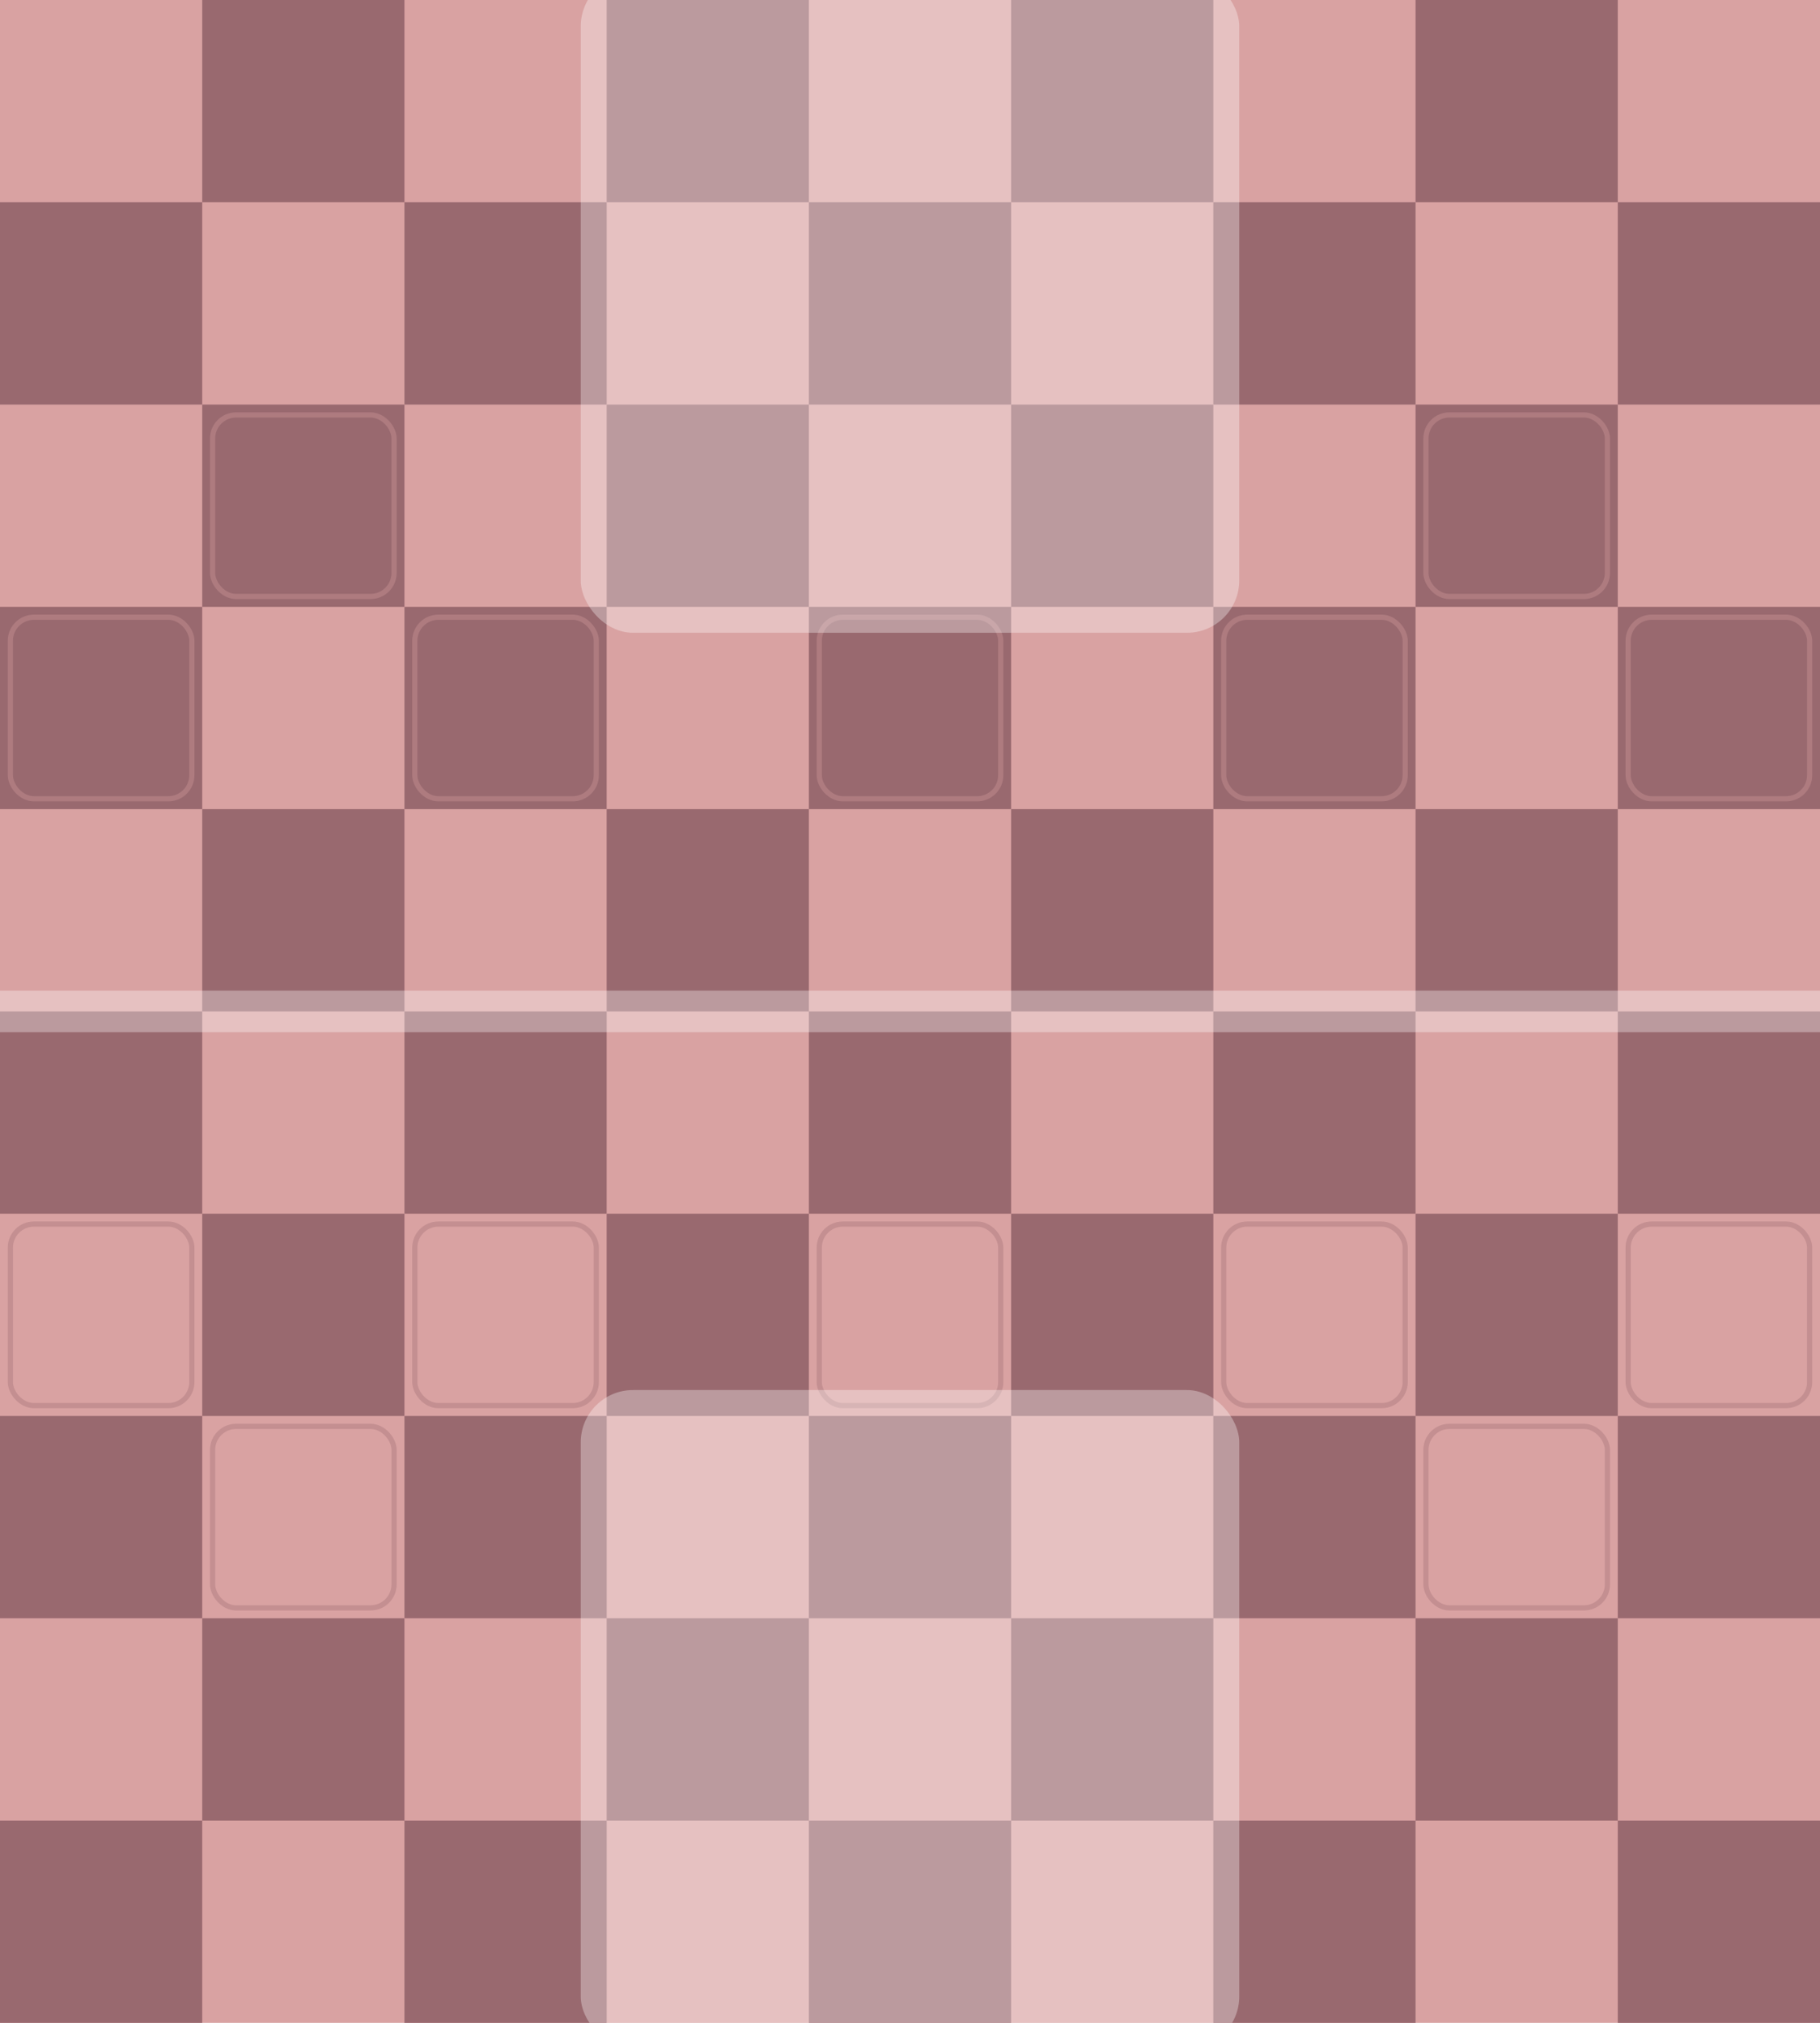 <?xml version="1.0" encoding="UTF-8" standalone="no"?>
<!-- Created with Inkscape (http://www.inkscape.org/) -->

<svg
   xmlns:dc="http://purl.org/dc/elements/1.1/"
   xmlns:cc="http://creativecommons.org/ns#"
   xmlns:rdf="http://www.w3.org/1999/02/22-rdf-syntax-ns#"
   xmlns:svg="http://www.w3.org/2000/svg"
   xmlns="http://www.w3.org/2000/svg"
   xmlns:sodipodi="http://sodipodi.sourceforge.net/DTD/sodipodi-0.dtd"
   xmlns:inkscape="http://www.inkscape.org/namespaces/inkscape"
   width="351"
   height="390"
   id="svg2"
   version="1.1"
   inkscape:version="0.48.5 r10040"
   sodipodi:docname="board.svg">
  <defs
     id="defs4" />
  <sodipodi:namedview
     id="base"
     pagecolor="#ffffff"
     bordercolor="#666666"
     borderopacity="1.0"
     inkscape:pageopacity="0.0"
     inkscape:pageshadow="2"
     inkscape:zoom="2.11"
     inkscape:cx="175.5"
     inkscape:cy="195"
     inkscape:document-units="px"
     inkscape:current-layer="layer1"
     showgrid="false"
     fit-margin-top="0"
     fit-margin-left="0"
     fit-margin-right="0"
     fit-margin-bottom="0"
     inkscape:window-width="1920"
     inkscape:window-height="1024"
     inkscape:window-x="0"
     inkscape:window-y="0"
     inkscape:window-maximized="1" />
  <g
     inkscape:label="Layer 1"
     inkscape:groupmode="layer"
     id="layer1"
     transform="translate(0,-662.362)">
    <rect
       style="color:#000000;fill:#d9a2a2;fill-opacity:1;fill-rule:nonzero;stroke:none;stroke-width:1;marker:none;visibility:visible;display:inline;overflow:visible;enable-background:accumulate"
       id="rect3890"
       width="351"
       height="390"
       x="0"
       y="662.362" />
    <rect
       style="color:#000000;fill:#99696f;fill-opacity:1;fill-rule:nonzero;stroke:none;stroke-width:10;marker:none;visibility:visible;display:inline;overflow:visible;enable-background:accumulate"
       id="rect2996"
       width="39"
       height="39"
       x="39"
       y="662.362" />
    <rect
       style="color:#000000;fill:#99696f;fill-opacity:1;fill-rule:nonzero;stroke:none;stroke-width:10;marker:none;visibility:visible;display:inline;overflow:visible;enable-background:accumulate"
       id="rect3000"
       width="39"
       height="39"
       x="234"
       y="935.362" />
    <rect
       style="color:#000000;fill:#99696f;fill-opacity:1;fill-rule:nonzero;stroke:none;stroke-width:10;marker:none;visibility:visible;display:inline;overflow:visible;enable-background:accumulate"
       id="rect3004"
       width="39"
       height="39"
       x="0"
       y="701.362" />
    <rect
       y="701.362"
       x="312"
       height="39"
       width="39"
       id="rect3006"
       style="color:#000000;fill:#99696f;fill-opacity:1;fill-rule:nonzero;stroke:none;stroke-width:10;marker:none;visibility:visible;display:inline;overflow:visible;enable-background:accumulate" />
    <rect
       style="color:#000000;fill:#99696f;fill-opacity:1;fill-rule:nonzero;stroke:none;stroke-width:10;marker:none;visibility:visible;display:inline;overflow:visible;enable-background:accumulate"
       id="rect3008"
       width="39"
       height="39"
       x="234"
       y="1013.362" />
    <rect
       y="935.362"
       x="312"
       height="39"
       width="39"
       id="rect3010"
       style="color:#000000;fill:#99696f;fill-opacity:1;fill-rule:nonzero;stroke:none;stroke-width:10;marker:none;visibility:visible;display:inline;overflow:visible;enable-background:accumulate" />
    <rect
       style="color:#000000;fill:#99696f;fill-opacity:1;fill-rule:nonzero;stroke:none;stroke-width:10;marker:none;visibility:visible;display:inline;overflow:visible;enable-background:accumulate"
       id="rect3012"
       width="39"
       height="39"
       x="78"
       y="701.362" />
    <rect
       y="740.362"
       x="39"
       height="39"
       width="39"
       id="rect3014"
       style="color:#000000;fill:#99696f;fill-opacity:1;fill-rule:nonzero;stroke:none;stroke-width:10;marker:none;visibility:visible;display:inline;overflow:visible;enable-background:accumulate" />
    <rect
       y="662.362"
       x="117"
       height="39"
       width="39"
       id="rect2998"
       style="color:#000000;fill:#99696f;fill-opacity:1;fill-rule:nonzero;stroke:none;stroke-width:10;marker:none;visibility:visible;display:inline;overflow:visible;enable-background:accumulate" />
    <rect
       style="color:#000000;fill:#99696f;fill-opacity:1;fill-rule:nonzero;stroke:none;stroke-width:10;marker:none;visibility:visible;display:inline;overflow:visible;enable-background:accumulate"
       id="rect3016"
       width="39"
       height="39"
       x="117"
       y="740.362" />
    <rect
       y="1013.362"
       x="312"
       height="39"
       width="39"
       id="rect3018"
       style="color:#000000;fill:#99696f;fill-opacity:1;fill-rule:nonzero;stroke:none;stroke-width:10;marker:none;visibility:visible;display:inline;overflow:visible;enable-background:accumulate" />
    <rect
       y="662.362"
       x="273"
       height="39"
       width="39"
       id="rect3002"
       style="color:#000000;fill:#99696f;fill-opacity:1;fill-rule:nonzero;stroke:none;stroke-width:10;marker:none;visibility:visible;display:inline;overflow:visible;enable-background:accumulate" />
    <rect
       style="color:#000000;fill:#99696f;fill-opacity:1;fill-rule:nonzero;stroke:none;stroke-width:10;marker:none;visibility:visible;display:inline;overflow:visible;enable-background:accumulate"
       id="rect3020"
       width="39"
       height="39"
       x="273"
       y="740.362" />
    <rect
       y="779.362"
       x="0"
       height="39"
       width="39"
       id="rect3022"
       style="color:#000000;fill:#99696f;fill-opacity:1;fill-rule:nonzero;stroke:none;stroke-width:10;marker:none;visibility:visible;display:inline;overflow:visible;enable-background:accumulate" />
    <rect
       style="color:#000000;fill:#99696f;fill-opacity:1;fill-rule:nonzero;stroke:none;stroke-width:10;marker:none;visibility:visible;display:inline;overflow:visible;enable-background:accumulate"
       id="rect3024"
       width="39"
       height="39"
       x="312"
       y="779.362" />
    <rect
       y="779.362"
       x="234"
       height="39"
       width="39"
       id="rect3026"
       style="color:#000000;fill:#99696f;fill-opacity:1;fill-rule:nonzero;stroke:none;stroke-width:10;marker:none;visibility:visible;display:inline;overflow:visible;enable-background:accumulate" />
    <rect
       style="color:#000000;fill:#99696f;fill-opacity:1;fill-rule:nonzero;stroke:none;stroke-width:10;marker:none;visibility:visible;display:inline;overflow:visible;enable-background:accumulate"
       id="rect3028"
       width="39"
       height="39"
       x="156"
       y="779.362" />
    <rect
       y="779.362"
       x="78"
       height="39"
       width="39"
       id="rect3030"
       style="color:#000000;fill:#99696f;fill-opacity:1;fill-rule:nonzero;stroke:none;stroke-width:10;marker:none;visibility:visible;display:inline;overflow:visible;enable-background:accumulate" />
    <rect
       style="color:#000000;fill:#99696f;fill-opacity:1;fill-rule:nonzero;stroke:none;stroke-width:10;marker:none;visibility:visible;display:inline;overflow:visible;enable-background:accumulate"
       id="rect3032"
       width="39"
       height="39"
       x="39"
       y="818.362" />
    <rect
       y="818.362"
       x="117"
       height="39"
       width="39"
       id="rect3034"
       style="color:#000000;fill:#99696f;fill-opacity:1;fill-rule:nonzero;stroke:none;stroke-width:10;marker:none;visibility:visible;display:inline;overflow:visible;enable-background:accumulate" />
    <rect
       style="color:#000000;fill:#99696f;fill-opacity:1;fill-rule:nonzero;stroke:none;stroke-width:10;marker:none;visibility:visible;display:inline;overflow:visible;enable-background:accumulate"
       id="rect3036"
       width="39"
       height="39"
       x="195"
       y="818.362" />
    <rect
       y="818.362"
       x="273"
       height="39"
       width="39"
       id="rect3038"
       style="color:#000000;fill:#99696f;fill-opacity:1;fill-rule:nonzero;stroke:none;stroke-width:10;marker:none;visibility:visible;display:inline;overflow:visible;enable-background:accumulate" />
    <rect
       y="857.362"
       x="0"
       height="39"
       width="39"
       id="rect3042"
       style="color:#000000;fill:#99696f;fill-opacity:1;fill-rule:nonzero;stroke:none;stroke-width:10;marker:none;visibility:visible;display:inline;overflow:visible;enable-background:accumulate" />
    <rect
       style="color:#000000;fill:#99696f;fill-opacity:1;fill-rule:nonzero;stroke:none;stroke-width:10;marker:none;visibility:visible;display:inline;overflow:visible;enable-background:accumulate"
       id="rect3044"
       width="39"
       height="39"
       x="78"
       y="857.362" />
    <rect
       y="857.362"
       x="156"
       height="39"
       width="39"
       id="rect3046"
       style="color:#000000;fill:#99696f;fill-opacity:1;fill-rule:nonzero;stroke:none;stroke-width:10;marker:none;visibility:visible;display:inline;overflow:visible;enable-background:accumulate" />
    <rect
       style="color:#000000;fill:#99696f;fill-opacity:1;fill-rule:nonzero;stroke:none;stroke-width:10;marker:none;visibility:visible;display:inline;overflow:visible;enable-background:accumulate"
       id="rect3048"
       width="39"
       height="39"
       x="234"
       y="857.362" />
    <rect
       y="857.362"
       x="312"
       height="39"
       width="39"
       id="rect3050"
       style="color:#000000;fill:#99696f;fill-opacity:1;fill-rule:nonzero;stroke:none;stroke-width:10;marker:none;visibility:visible;display:inline;overflow:visible;enable-background:accumulate" />
    <rect
       style="color:#000000;fill:#99696f;fill-opacity:1;fill-rule:nonzero;stroke:none;stroke-width:10;marker:none;visibility:visible;display:inline;overflow:visible;enable-background:accumulate"
       id="rect3052"
       width="39"
       height="39"
       x="273"
       y="896.362" />
    <rect
       y="896.362"
       x="195"
       height="39"
       width="39"
       id="rect3054"
       style="color:#000000;fill:#99696f;fill-opacity:1;fill-rule:nonzero;stroke:none;stroke-width:10;marker:none;visibility:visible;display:inline;overflow:visible;enable-background:accumulate" />
    <rect
       style="color:#000000;fill:#99696f;fill-opacity:1;fill-rule:nonzero;stroke:none;stroke-width:10;marker:none;visibility:visible;display:inline;overflow:visible;enable-background:accumulate"
       id="rect3056"
       width="39"
       height="39"
       x="117"
       y="896.362" />
    <rect
       y="896.362"
       x="39"
       height="39"
       width="39"
       id="rect3058"
       style="color:#000000;fill:#99696f;fill-opacity:1;fill-rule:nonzero;stroke:none;stroke-width:10;marker:none;visibility:visible;display:inline;overflow:visible;enable-background:accumulate" />
    <rect
       style="color:#000000;fill:#99696f;fill-opacity:1;fill-rule:nonzero;stroke:none;stroke-width:10;marker:none;visibility:visible;display:inline;overflow:visible;enable-background:accumulate"
       id="rect3060"
       width="39"
       height="39"
       x="0"
       y="935.362" />
    <rect
       style="color:#000000;fill:#99696f;fill-opacity:1;fill-rule:nonzero;stroke:none;stroke-width:10;marker:none;visibility:visible;display:inline;overflow:visible;enable-background:accumulate"
       id="rect3064"
       width="39"
       height="39"
       x="39"
       y="974.362" />
    <rect
       y="1013.362"
       x="0"
       height="39"
       width="39"
       id="rect3066"
       style="color:#000000;fill:#99696f;fill-opacity:1;fill-rule:nonzero;stroke:none;stroke-width:10;marker:none;visibility:visible;display:inline;overflow:visible;enable-background:accumulate" />
    <rect
       y="935.362"
       x="78"
       height="39"
       width="39"
       id="rect3062"
       style="color:#000000;fill:#99696f;fill-opacity:1;fill-rule:nonzero;stroke:none;stroke-width:10;marker:none;visibility:visible;display:inline;overflow:visible;enable-background:accumulate" />
    <rect
       style="color:#000000;fill:#99696f;fill-opacity:1;fill-rule:nonzero;stroke:none;stroke-width:10;marker:none;visibility:visible;display:inline;overflow:visible;enable-background:accumulate"
       id="rect3068"
       width="39"
       height="39"
       x="78"
       y="1013.362" />
    <rect
       y="974.362"
       x="273"
       height="39"
       width="39"
       id="rect3070"
       style="color:#000000;fill:#99696f;fill-opacity:1;fill-rule:nonzero;stroke:none;stroke-width:10;marker:none;visibility:visible;display:inline;overflow:visible;enable-background:accumulate" />
    <rect
       style="color:#000000;fill:#99696f;fill-opacity:1;fill-rule:nonzero;stroke:none;stroke-width:10;marker:none;visibility:visible;display:inline;overflow:visible;enable-background:accumulate"
       id="rect3880"
       width="39"
       height="39"
       x="117"
       y="974.362" />
    <rect
       y="974.362"
       x="195"
       height="39"
       width="39"
       id="rect3882"
       style="color:#000000;fill:#99696f;fill-opacity:1;fill-rule:nonzero;stroke:none;stroke-width:10;marker:none;visibility:visible;display:inline;overflow:visible;enable-background:accumulate" />
    <rect
       style="color:#000000;fill:#99696f;fill-opacity:1;fill-rule:nonzero;stroke:none;stroke-width:10;marker:none;visibility:visible;display:inline;overflow:visible;enable-background:accumulate"
       id="rect3886"
       width="39"
       height="39"
       x="156"
       y="935.362" />
    <rect
       y="1013.362"
       x="156"
       height="39"
       width="39"
       id="rect3888"
       style="color:#000000;fill:#99696f;fill-opacity:1;fill-rule:nonzero;stroke:none;stroke-width:10;marker:none;visibility:visible;display:inline;overflow:visible;enable-background:accumulate" />
    <rect
       y="701.362"
       x="156"
       height="39"
       width="39"
       id="rect3904"
       style="color:#000000;fill:#99696f;fill-opacity:1;fill-rule:nonzero;stroke:none;stroke-width:10;marker:none;visibility:visible;display:inline;overflow:visible;enable-background:accumulate" />
    <rect
       style="color:#000000;fill:#99696f;fill-opacity:1;fill-rule:nonzero;stroke:none;stroke-width:10;marker:none;visibility:visible;display:inline;overflow:visible;enable-background:accumulate"
       id="rect3906"
       width="39"
       height="39"
       x="234"
       y="701.362" />
    <rect
       y="662.362"
       x="195"
       height="39"
       width="39"
       id="rect3908"
       style="color:#000000;fill:#99696f;fill-opacity:1;fill-rule:nonzero;stroke:none;stroke-width:10;marker:none;visibility:visible;display:inline;overflow:visible;enable-background:accumulate" />
    <rect
       style="color:#000000;fill:#99696f;fill-opacity:1;fill-rule:nonzero;stroke:none;stroke-width:10;marker:none;visibility:visible;display:inline;overflow:visible;enable-background:accumulate"
       id="rect3910"
       width="39"
       height="39"
       x="195"
       y="740.362" />
    <rect
       style="opacity:0.33;color:#000000;fill:#ffffff;fill-opacity:1;fill-rule:nonzero;stroke:none;stroke-width:0.961;marker:none;visibility:visible;display:inline;overflow:visible;enable-background:accumulate"
       id="rect4016"
       width="351"
       height="8"
       x="0"
       y="853.362" />
    <rect
       style="color:#000000;fill:none;stroke:#99696f;stroke-width:1;stroke-opacity:1;marker:none;visibility:visible;display:inline;overflow:visible;enable-background:accumulate;opacity:0.33;stroke-miterlimit:4;stroke-dasharray:none;stroke-dashoffset:0"
       id="rect4091"
       width="35"
       height="35"
       x="2"
       y="898.362"
       ry="4.538" />
    <rect
       ry="4.538"
       y="898.362"
       x="80"
       height="35"
       width="35"
       id="rect4093"
       style="color:#000000;fill:none;stroke:#99696f;stroke-width:1;stroke-opacity:1;marker:none;visibility:visible;display:inline;overflow:visible;enable-background:accumulate;opacity:0.33;stroke-miterlimit:4;stroke-dasharray:none;stroke-dashoffset:0" />
    <rect
       style="color:#000000;fill:none;stroke:#99696f;stroke-width:1;stroke-opacity:1;marker:none;visibility:visible;display:inline;overflow:visible;enable-background:accumulate;opacity:0.33;stroke-miterlimit:4;stroke-dasharray:none;stroke-dashoffset:0"
       id="rect4095"
       width="35"
       height="35"
       x="158"
       y="898.362"
       ry="4.538" />
    <rect
       ry="4.538"
       y="898.362"
       x="236"
       height="35"
       width="35"
       id="rect4097"
       style="color:#000000;fill:none;stroke:#99696f;stroke-width:1;stroke-opacity:1;marker:none;visibility:visible;display:inline;overflow:visible;enable-background:accumulate;opacity:0.33;stroke-miterlimit:4;stroke-dasharray:none;stroke-dashoffset:0" />
    <rect
       style="color:#000000;fill:none;stroke:#99696f;stroke-width:1;stroke-opacity:1;marker:none;visibility:visible;display:inline;overflow:visible;enable-background:accumulate;opacity:0.33;stroke-miterlimit:4;stroke-dasharray:none;stroke-dashoffset:0"
       id="rect4099"
       width="35"
       height="35"
       x="314"
       y="898.362"
       ry="4.538" />
    <rect
       ry="4.538"
       y="937.362"
       x="275"
       height="35"
       width="35"
       id="rect4101"
       style="color:#000000;fill:none;stroke:#99696f;stroke-width:1;stroke-opacity:1;marker:none;visibility:visible;display:inline;overflow:visible;enable-background:accumulate;opacity:0.33;stroke-miterlimit:4;stroke-dasharray:none;stroke-dashoffset:0" />
    <rect
       style="color:#000000;fill:none;stroke:#99696f;stroke-width:1;stroke-opacity:1;marker:none;visibility:visible;display:inline;overflow:visible;enable-background:accumulate;opacity:0.33;stroke-miterlimit:4;stroke-dasharray:none;stroke-dashoffset:0"
       id="rect4103"
       width="35"
       height="35"
       x="41"
       y="937.362"
       ry="4.538" />
    <rect
       ry="4.538"
       y="742.362"
       x="41"
       height="35"
       width="35"
       id="rect4105"
       style="color:#000000;fill:none;stroke:#d9a2a2;stroke-width:1;stroke-opacity:1;marker:none;visibility:visible;display:inline;overflow:visible;enable-background:accumulate;opacity:0.33;stroke-miterlimit:4;stroke-dasharray:none;stroke-dashoffset:0" />
    <rect
       style="color:#000000;fill:none;stroke:#d9a2a2;stroke-width:1;stroke-opacity:1;marker:none;visibility:visible;display:inline;overflow:visible;enable-background:accumulate;opacity:0.33;stroke-miterlimit:4;stroke-dasharray:none;stroke-dashoffset:0"
       id="rect4107"
       width="35"
       height="35"
       x="2"
       y="781.362"
       ry="4.538" />
    <rect
       ry="4.538"
       y="781.362"
       x="80"
       height="35"
       width="35"
       id="rect4109"
       style="color:#000000;fill:none;stroke:#d9a2a2;stroke-width:1;stroke-opacity:1;marker:none;visibility:visible;display:inline;overflow:visible;enable-background:accumulate;opacity:0.33;stroke-miterlimit:4;stroke-dasharray:none;stroke-dashoffset:0" />
    <rect
       style="color:#000000;fill:none;stroke:#d9a2a2;stroke-width:1;stroke-opacity:1;marker:none;visibility:visible;display:inline;overflow:visible;enable-background:accumulate;opacity:0.33;stroke-miterlimit:4;stroke-dasharray:none;stroke-dashoffset:0"
       id="rect4111"
       width="35"
       height="35"
       x="158"
       y="781.362"
       ry="4.538" />
    <rect
       ry="4.538"
       y="781.362"
       x="236"
       height="35"
       width="35"
       id="rect4113"
       style="color:#000000;fill:none;stroke:#d9a2a2;stroke-width:1;stroke-opacity:1;marker:none;visibility:visible;display:inline;overflow:visible;enable-background:accumulate;opacity:0.33;stroke-miterlimit:4;stroke-dasharray:none;stroke-dashoffset:0" />
    <rect
       style="color:#000000;fill:none;stroke:#d9a2a2;stroke-width:1;stroke-opacity:1;marker:none;visibility:visible;display:inline;overflow:visible;enable-background:accumulate;opacity:0.33;stroke-miterlimit:4;stroke-dasharray:none;stroke-dashoffset:0"
       id="rect4115"
       width="35"
       height="35"
       x="314"
       y="781.362"
       ry="4.538" />
    <rect
       ry="4.538"
       y="742.362"
       x="275"
       height="35"
       width="35"
       id="rect4117"
       style="color:#000000;fill:none;stroke:#d9a2a2;stroke-width:1;stroke-opacity:1;marker:none;visibility:visible;display:inline;overflow:visible;enable-background:accumulate;opacity:0.33;stroke-miterlimit:4;stroke-dasharray:none;stroke-dashoffset:0" />
    <rect
       ry="10.092"
       style="opacity:0.33;color:#000000;fill:#ffffff;fill-opacity:1;fill-rule:nonzero;stroke:none;stroke-width:1;marker:none;visibility:visible;display:inline;overflow:visible;enable-background:accumulate"
       id="rect4089"
       width="127"
       height="127"
       x="112"
       y="930.362" />
    <rect
       y="657.362"
       x="112"
       height="127"
       width="127"
       id="rect4022"
       style="opacity:0.33;color:#000000;fill:#ffffff;fill-opacity:1;fill-rule:nonzero;stroke:none;stroke-width:1;marker:none;visibility:visible;display:inline;overflow:visible;enable-background:accumulate"
       ry="10.092" />
  </g>
</svg>
